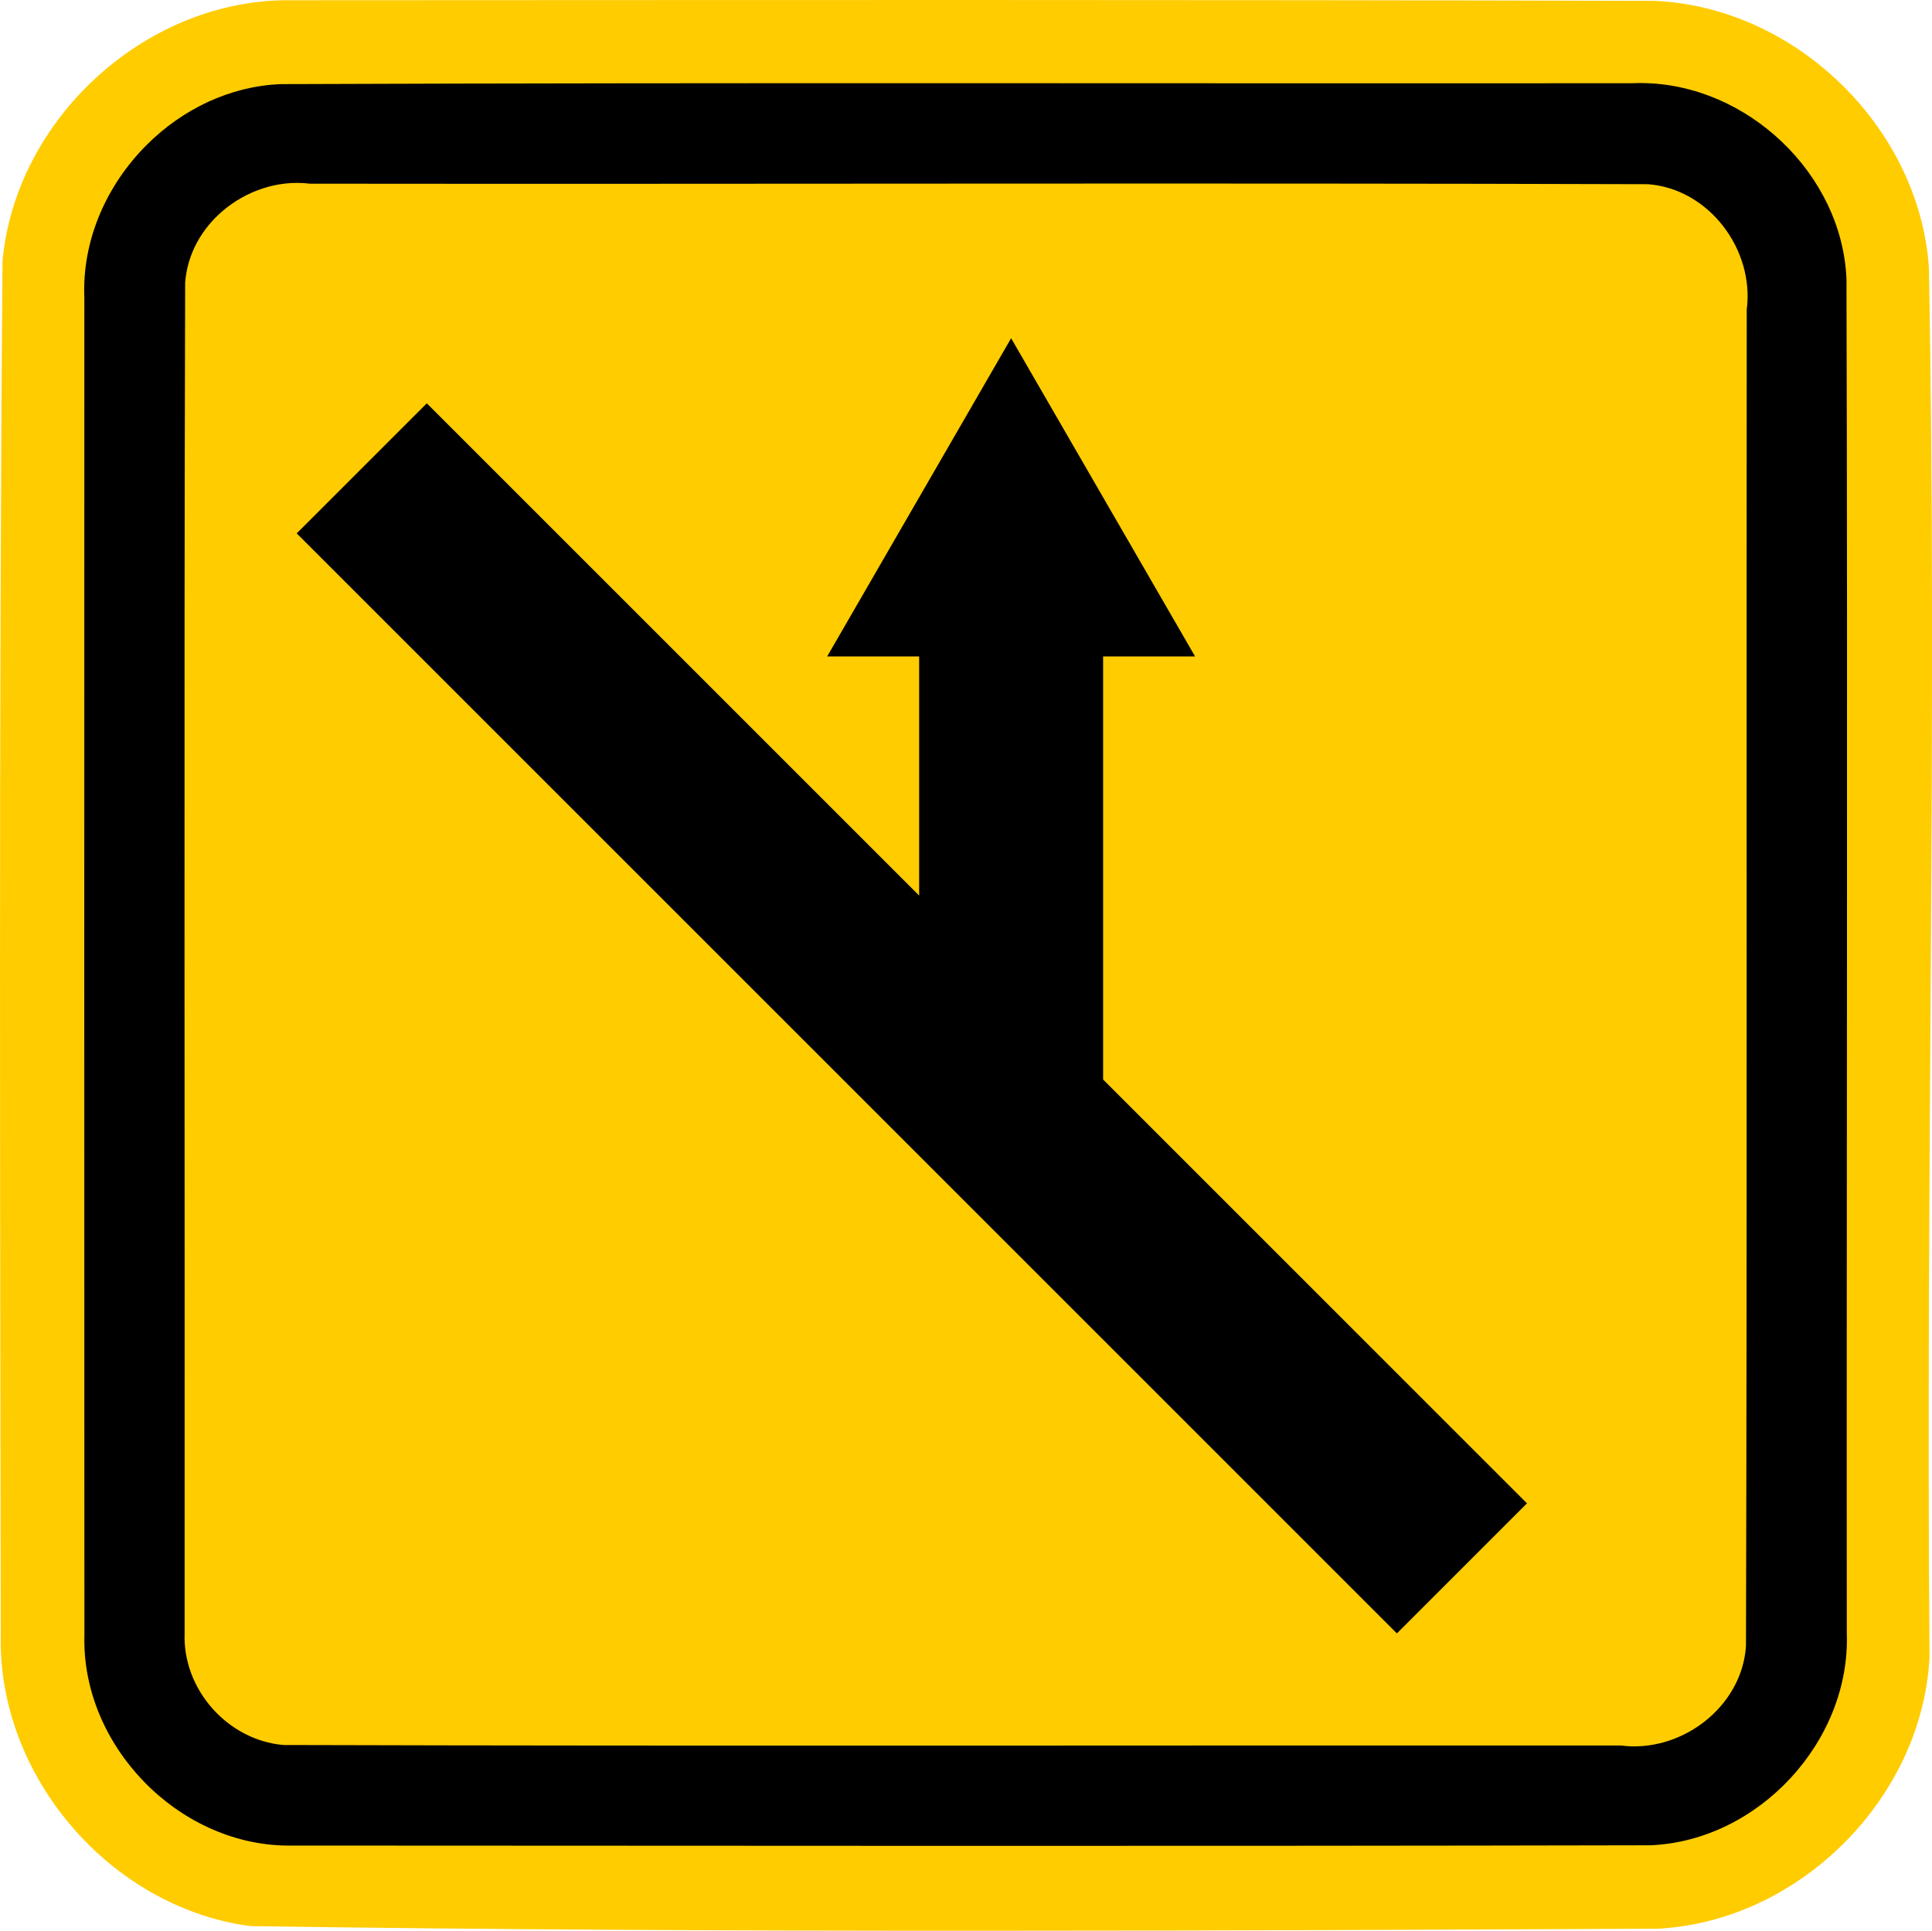 <?xml version="1.0" encoding="UTF-8" standalone="no"?>
<!-- Created with Inkscape (http://www.inkscape.org/) -->

<svg
   xmlns:dc="http://purl.org/dc/elements/1.1/"
   xmlns:cc="http://creativecommons.org/ns#"
   xmlns:rdf="http://www.w3.org/1999/02/22-rdf-syntax-ns#"
   xmlns:svg="http://www.w3.org/2000/svg"
   xmlns="http://www.w3.org/2000/svg"
   xmlns:sodipodi="http://sodipodi.sourceforge.net/DTD/sodipodi-0.dtd"
   xmlns:inkscape="http://www.inkscape.org/namespaces/inkscape"
   width="50.026mm"
   height="50mm"
   viewBox="0 0 177.257 177.165"
   id="svg4895"
   version="1.1"
   inkscape:version="0.91 r13725"
   sodipodi:docname="mgtow_straight_arrow_5cm.svg">
  <defs
     id="defs4897" />
  <sodipodi:namedview
     id="base"
     pagecolor="#ffffff"
     bordercolor="#666666"
     borderopacity="1.0"
     inkscape:pageopacity="0.0"
     inkscape:pageshadow="2"
     inkscape:zoom="0.7"
     inkscape:cx="-417.35819"
     inkscape:cy="142.39095"
     inkscape:document-units="mm"
     inkscape:current-layer="layer1"
     showgrid="false"
     fit-margin-top="0"
     fit-margin-left="0"
     fit-margin-right="0"
     fit-margin-bottom="0"
     inkscape:window-width="1920"
     inkscape:window-height="999"
     inkscape:window-x="0"
     inkscape:window-y="26"
     inkscape:window-maximized="1" />
  <g
     inkscape:label="Vrstva 1"
     inkscape:groupmode="layer"
     id="layer1"
     transform="translate(-169.619,-391.186)">
    <path
       sodipodi:nodetypes="ccccccccc"
       inkscape:connector-curvature="0"
       id="bg_1_5_mm"
       d="m 169.688,541.287 c -0.261,12.932 10.076,24.935 22.893,26.637 43.2,0.648 90.44,0.412 129.104,0.238 12.972,-0.653 24.274,-11.913 24.962,-24.886 -0.348,-45.452 0.71,-85.803 -0.053,-127.534 -0.896,-12.911 -12.281,-23.939 -25.201,-24.476 -41.913,-0.119 -83.828,-0.074 -125.741,-0.057 -12.958,0.209 -24.616,11.017 -25.803,23.924 -0.346,42.245 -0.209,87.687 -0.16,126.154 z"
       style="color:#000000;font-style:normal;font-variant:normal;font-weight:normal;font-stretch:normal;font-size:medium;line-height:normal;font-family:sans-serif;text-indent:0;text-align:start;text-decoration:none;text-decoration-line:none;text-decoration-style:solid;text-decoration-color:#000000;letter-spacing:normal;word-spacing:normal;text-transform:none;direction:ltr;block-progression:tb;writing-mode:lr-tb;baseline-shift:baseline;text-anchor:start;white-space:normal;clip-rule:nonzero;display:inline;overflow:visible;visibility:visible;opacity:1;isolation:auto;mix-blend-mode:normal;color-interpolation:sRGB;color-interpolation-filters:linearRGB;solid-color:#000000;solid-opacity:1;fill:#ffcc00;fill-opacity:1;fill-rule:nonzero;stroke:none;stroke-width:56.693;stroke-linecap:round;stroke-linejoin:miter;stroke-miterlimit:4;stroke-dasharray:0.17, 0.34;stroke-dashoffset:0;stroke-opacity:1;color-rendering:auto;image-rendering:auto;shape-rendering:auto;text-rendering:auto;enable-background:accumulate"
       inkscape:label="#path7192" />
    <path
       inkscape:connector-curvature="0"
       style="color:#000000;font-style:normal;font-variant:normal;font-weight:normal;font-stretch:normal;font-size:medium;line-height:normal;font-family:sans-serif;text-indent:0;text-align:start;text-decoration:none;text-decoration-line:none;text-decoration-style:solid;text-decoration-color:#000000;letter-spacing:normal;word-spacing:normal;text-transform:none;direction:ltr;block-progression:tb;writing-mode:lr-tb;baseline-shift:baseline;text-anchor:start;white-space:normal;clip-rule:nonzero;display:inline;overflow:visible;visibility:visible;opacity:1;isolation:auto;mix-blend-mode:normal;color-interpolation:sRGB;color-interpolation-filters:linearRGB;solid-color:#000000;solid-opacity:1;fill:#000000;fill-opacity:1;fill-rule:nonzero;stroke:none;stroke-width:21.26;stroke-linecap:round;stroke-linejoin:miter;stroke-miterlimit:4;stroke-dasharray:0.17, 0.34;stroke-dashoffset:0;stroke-opacity:1;color-rendering:auto;image-rendering:auto;shape-rendering:auto;text-rendering:auto;enable-background:accumulate"
       d="m 320.303,398.807 c -0.31,-0.003 -0.62,0.002 -0.932,0.016 -41.335,0.038 -82.667,-0.075 -124.001,0.082 -4.677,0.188 -9.022,2.32 -12.273,5.558 -3.685,3.67 -5.967,8.76 -5.738,14.054 -0.006,40.919 -0.018,81.842 0.004,122.757 -0.254,10.044 8.531,19.15 18.575,19.259 41.702,0.019 83.401,0.064 125.104,-0.026 9.931,-0.412 18.381,-9.564 18.017,-19.491 -0.032,-41.407 0.089,-82.824 -0.028,-124.232 -0.412,-9.665 -9.124,-17.88 -18.727,-17.975 z m -123.468,9.162 c 0.405,-0.002 0.811,0.022 1.217,0.072 40.92,0.048 81.844,-0.083 122.759,0.047 5.604,0.412 9.791,6.018 9.067,11.508 -0.041,40.884 0.047,81.774 -0.069,122.649 -0.382,5.605 -5.977,9.818 -11.468,9.108 -40.905,-0.028 -81.835,0.069 -122.725,-0.047 -5.135,-0.448 -9.269,-5.136 -9.058,-10.293 0.028,-41.292 -0.07,-82.589 0.049,-123.879 0.162,-2.275 1.179,-4.314 2.695,-5.888 1.94,-2.013 4.698,-3.266 7.532,-3.278 z"
       id="fg_border_3_mm"
       inkscape:label="#path5459" />
    <path
       inkscape:connector-curvature="0"
       style="color:#000000;font-style:normal;font-variant:normal;font-weight:normal;font-stretch:normal;font-size:medium;line-height:normal;font-family:sans-serif;text-indent:0;text-align:start;text-decoration:none;text-decoration-line:none;text-decoration-style:solid;text-decoration-color:#000000;letter-spacing:normal;word-spacing:normal;text-transform:none;direction:ltr;block-progression:tb;writing-mode:lr-tb;baseline-shift:baseline;text-anchor:start;white-space:normal;clip-rule:nonzero;display:inline;overflow:visible;visibility:visible;opacity:1;isolation:auto;mix-blend-mode:normal;color-interpolation:sRGB;color-interpolation-filters:linearRGB;solid-color:#000000;solid-opacity:1;fill:#000000;fill-opacity:1;fill-rule:nonzero;stroke:none;stroke-width:21.26;stroke-linecap:round;stroke-linejoin:miter;stroke-miterlimit:4;stroke-dasharray:0.17, 0.34;stroke-dashoffset:0;stroke-opacity:1;color-rendering:auto;image-rendering:auto;shape-rendering:auto;text-rendering:auto;enable-background:accumulate"
       d="m 196.842,440.128 100.938,100.938 11.935,-11.935 -38.888,-38.888 1e-5,-38.822 8.439,0 -16.878,-29.199 -16.878,29.199 8.439,-5e-4 0,21.944 -45.172,-45.172 -11.935,11.935 z"
       id="fg_arrow_3_mm"
       inkscape:label="#fg_border_2_5_mm" />
  </g>
</svg>
